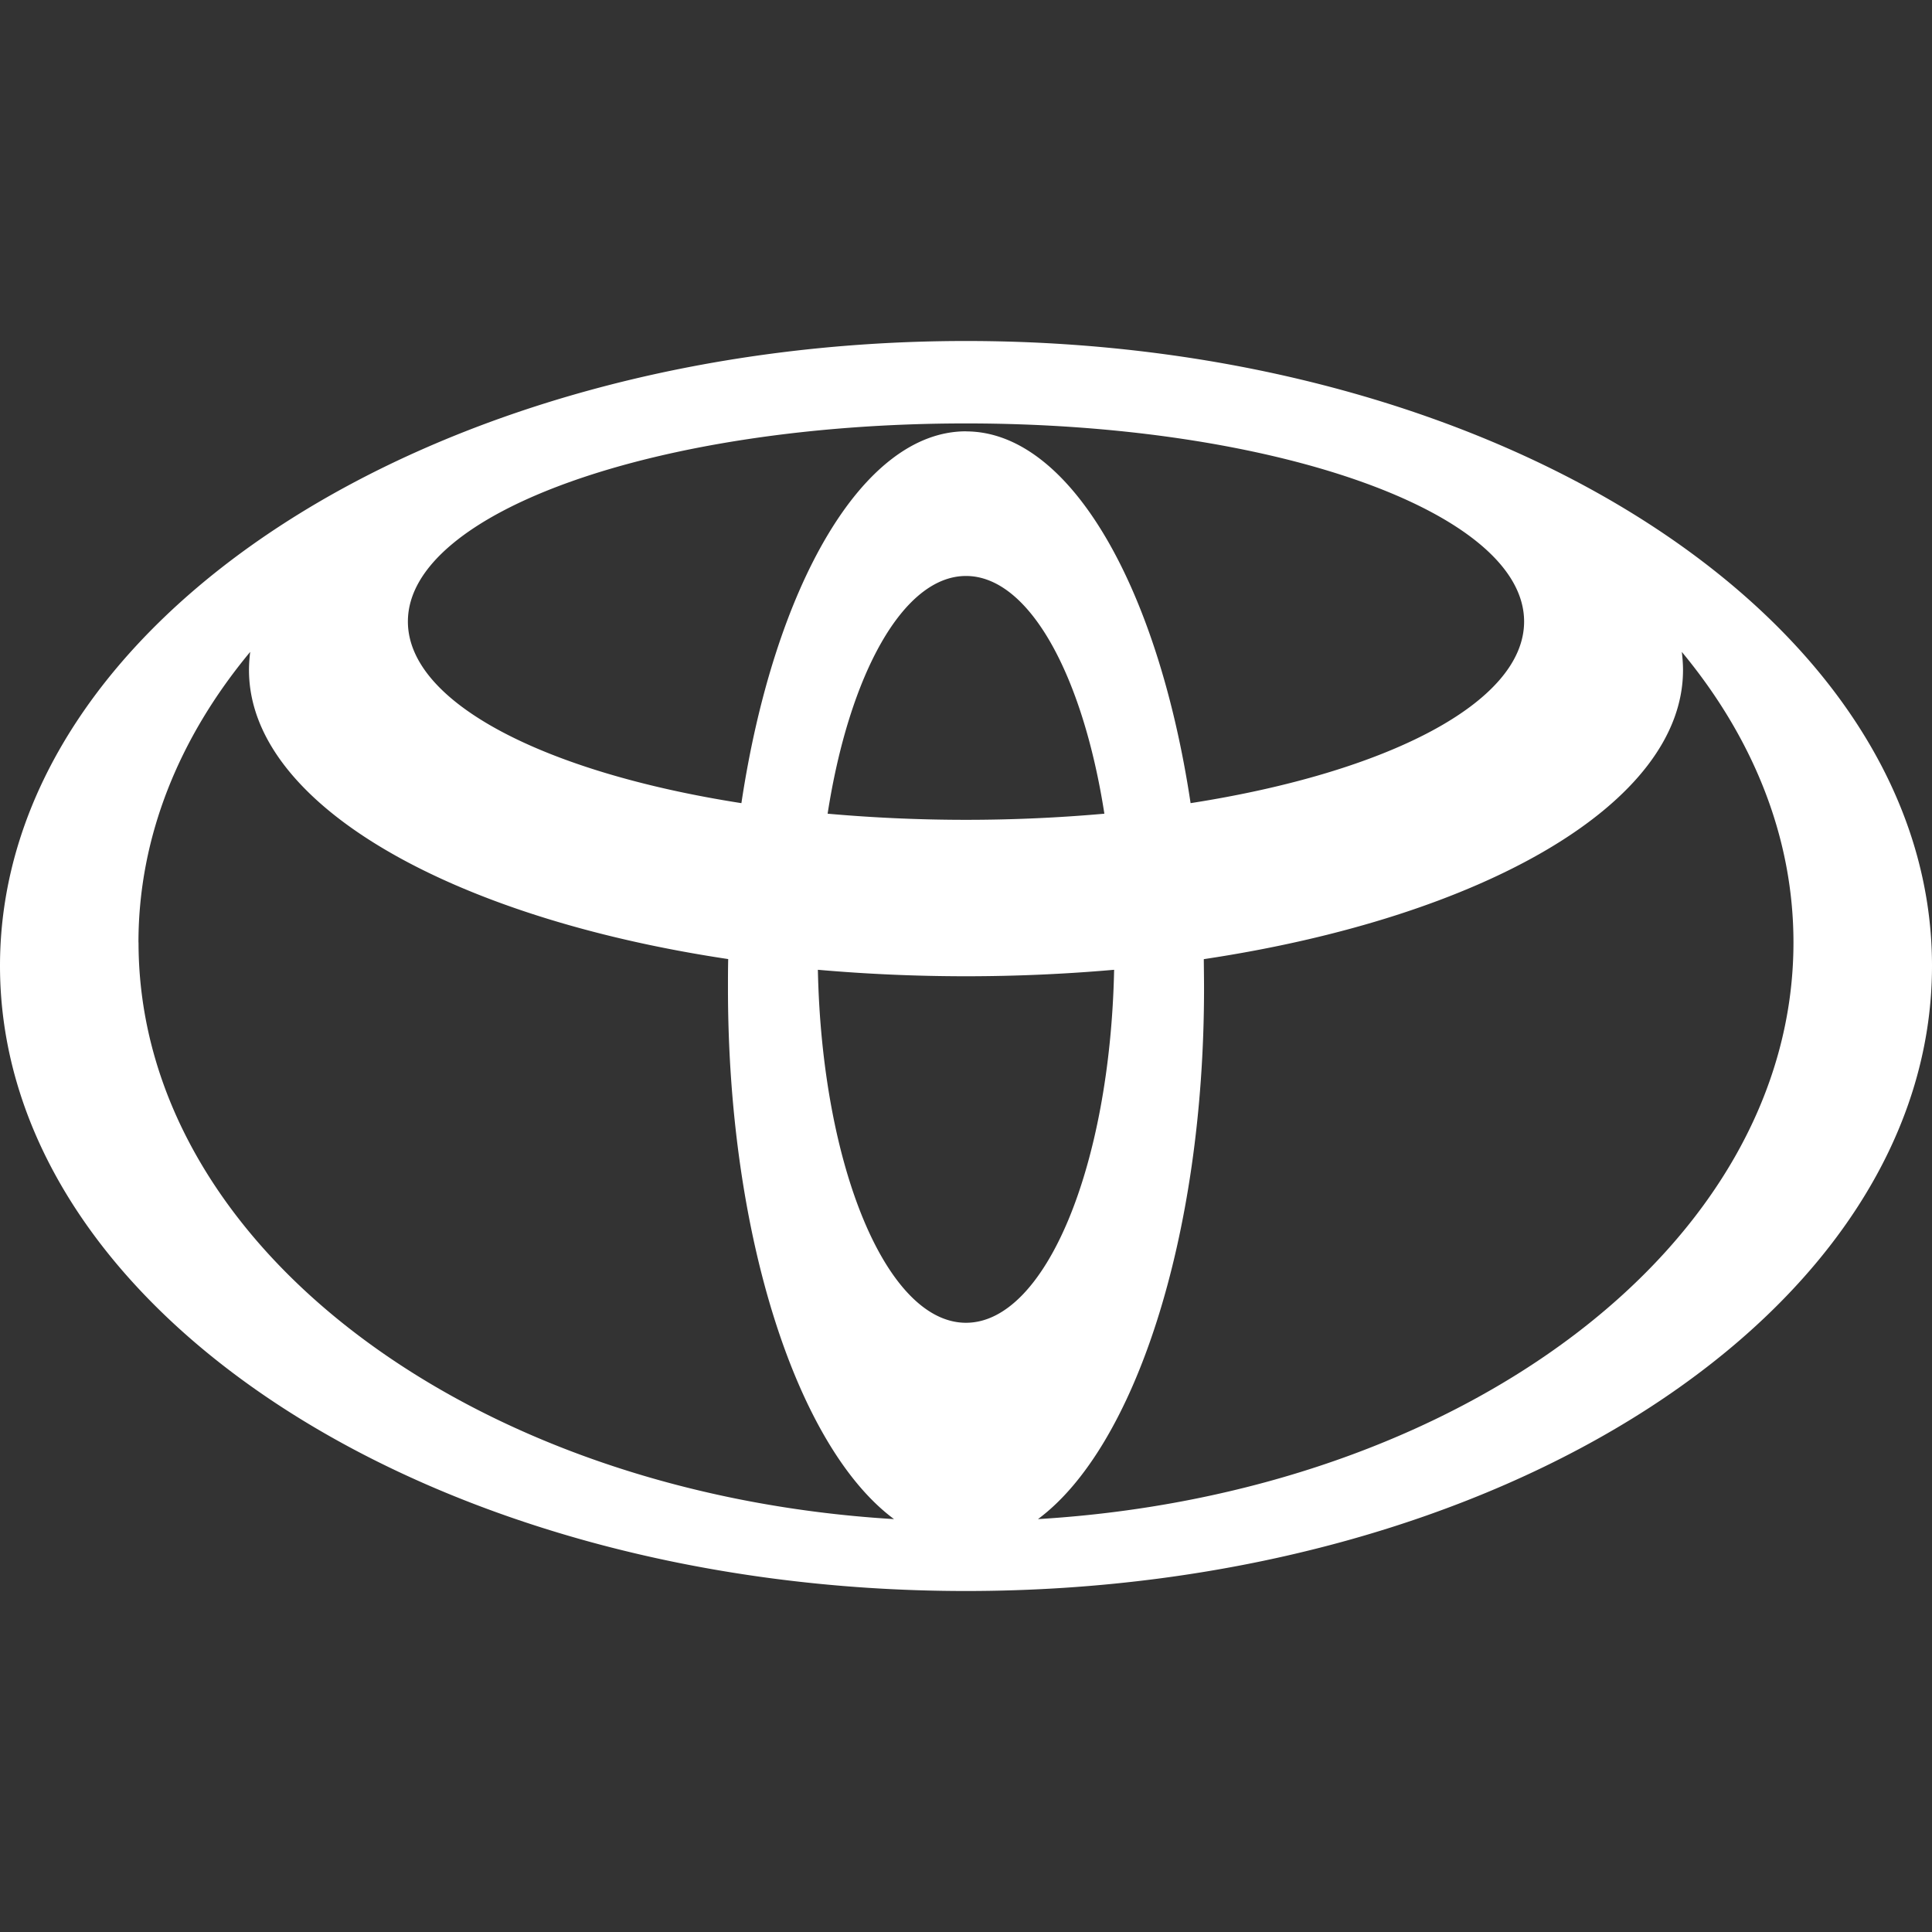 <!DOCTYPE svg PUBLIC "-//W3C//DTD SVG 1.1//EN" "http://www.w3.org/Graphics/SVG/1.1/DTD/svg11.dtd">
<!-- Uploaded to: SVG Repo, www.svgrepo.com, Transformed by: SVG Repo Mixer Tools -->
<svg fill="#ffffff" width="800px" height="800px" viewBox="0 0 24 24" role="img" xmlns="http://www.w3.org/2000/svg">
<rect x="0" y="0" width="24" height="24" fill="#333333" stroke="none"/>
<g id="SVGRepo_bgCarrier" stroke-width="0"/>
<g id="SVGRepo_tracerCarrier" stroke-linecap="round" stroke-linejoin="round"/>
<g id="SVGRepo_iconCarrier">
<title>Toyota icon</title>
<path d="M12 4.236c-6.627 0-12 3.476-12 7.762 0 4.289 5.373 7.766 12 7.766s12-3.476 12-7.766-5.373-7.762-12-7.762zm0 12.196c-.986 0-1.79-1.942-1.84-4.385a21.093 21.093 0 0 0 3.68 0c-.05 2.442-.854 4.385-1.84 4.385zm-1.719-6.324c.268-1.727.937-2.953 1.719-2.953s1.45 1.226 1.719 2.953a19.436 19.436 0 0 1-3.438 0zM12 5.358c-1.287 0-2.385 1.928-2.79 4.619-2.44-.38-4.143-1.248-4.143-2.256 0-1.36 3.104-2.461 6.933-2.461 3.83 0 6.933 1.102 6.933 2.461 0 1.008-1.703 1.876-4.143 2.256-.405-2.69-1.503-4.618-2.79-4.618zm-10.28 6.35c0-1.315.507-2.55 1.388-3.61-.009.074-.015.15-.015.226 0 1.657 2.485 3.07 5.953 3.59-.003.12-.003.242-.003.364 0 3.09.866 5.705 2.063 6.593-5.26-.317-9.385-3.403-9.385-7.163zm11.174 7.163c1.197-.888 2.063-3.504 2.063-6.593 0-.123-.002-.243-.003-.363 3.466-.52 5.953-1.932 5.953-3.591 0-.076-.006-.152-.015-.226.881 1.063 1.387 2.295 1.387 3.61 0 3.76-4.125 6.846-9.385 7.163zm0 0Z"/>
</g>
</svg>